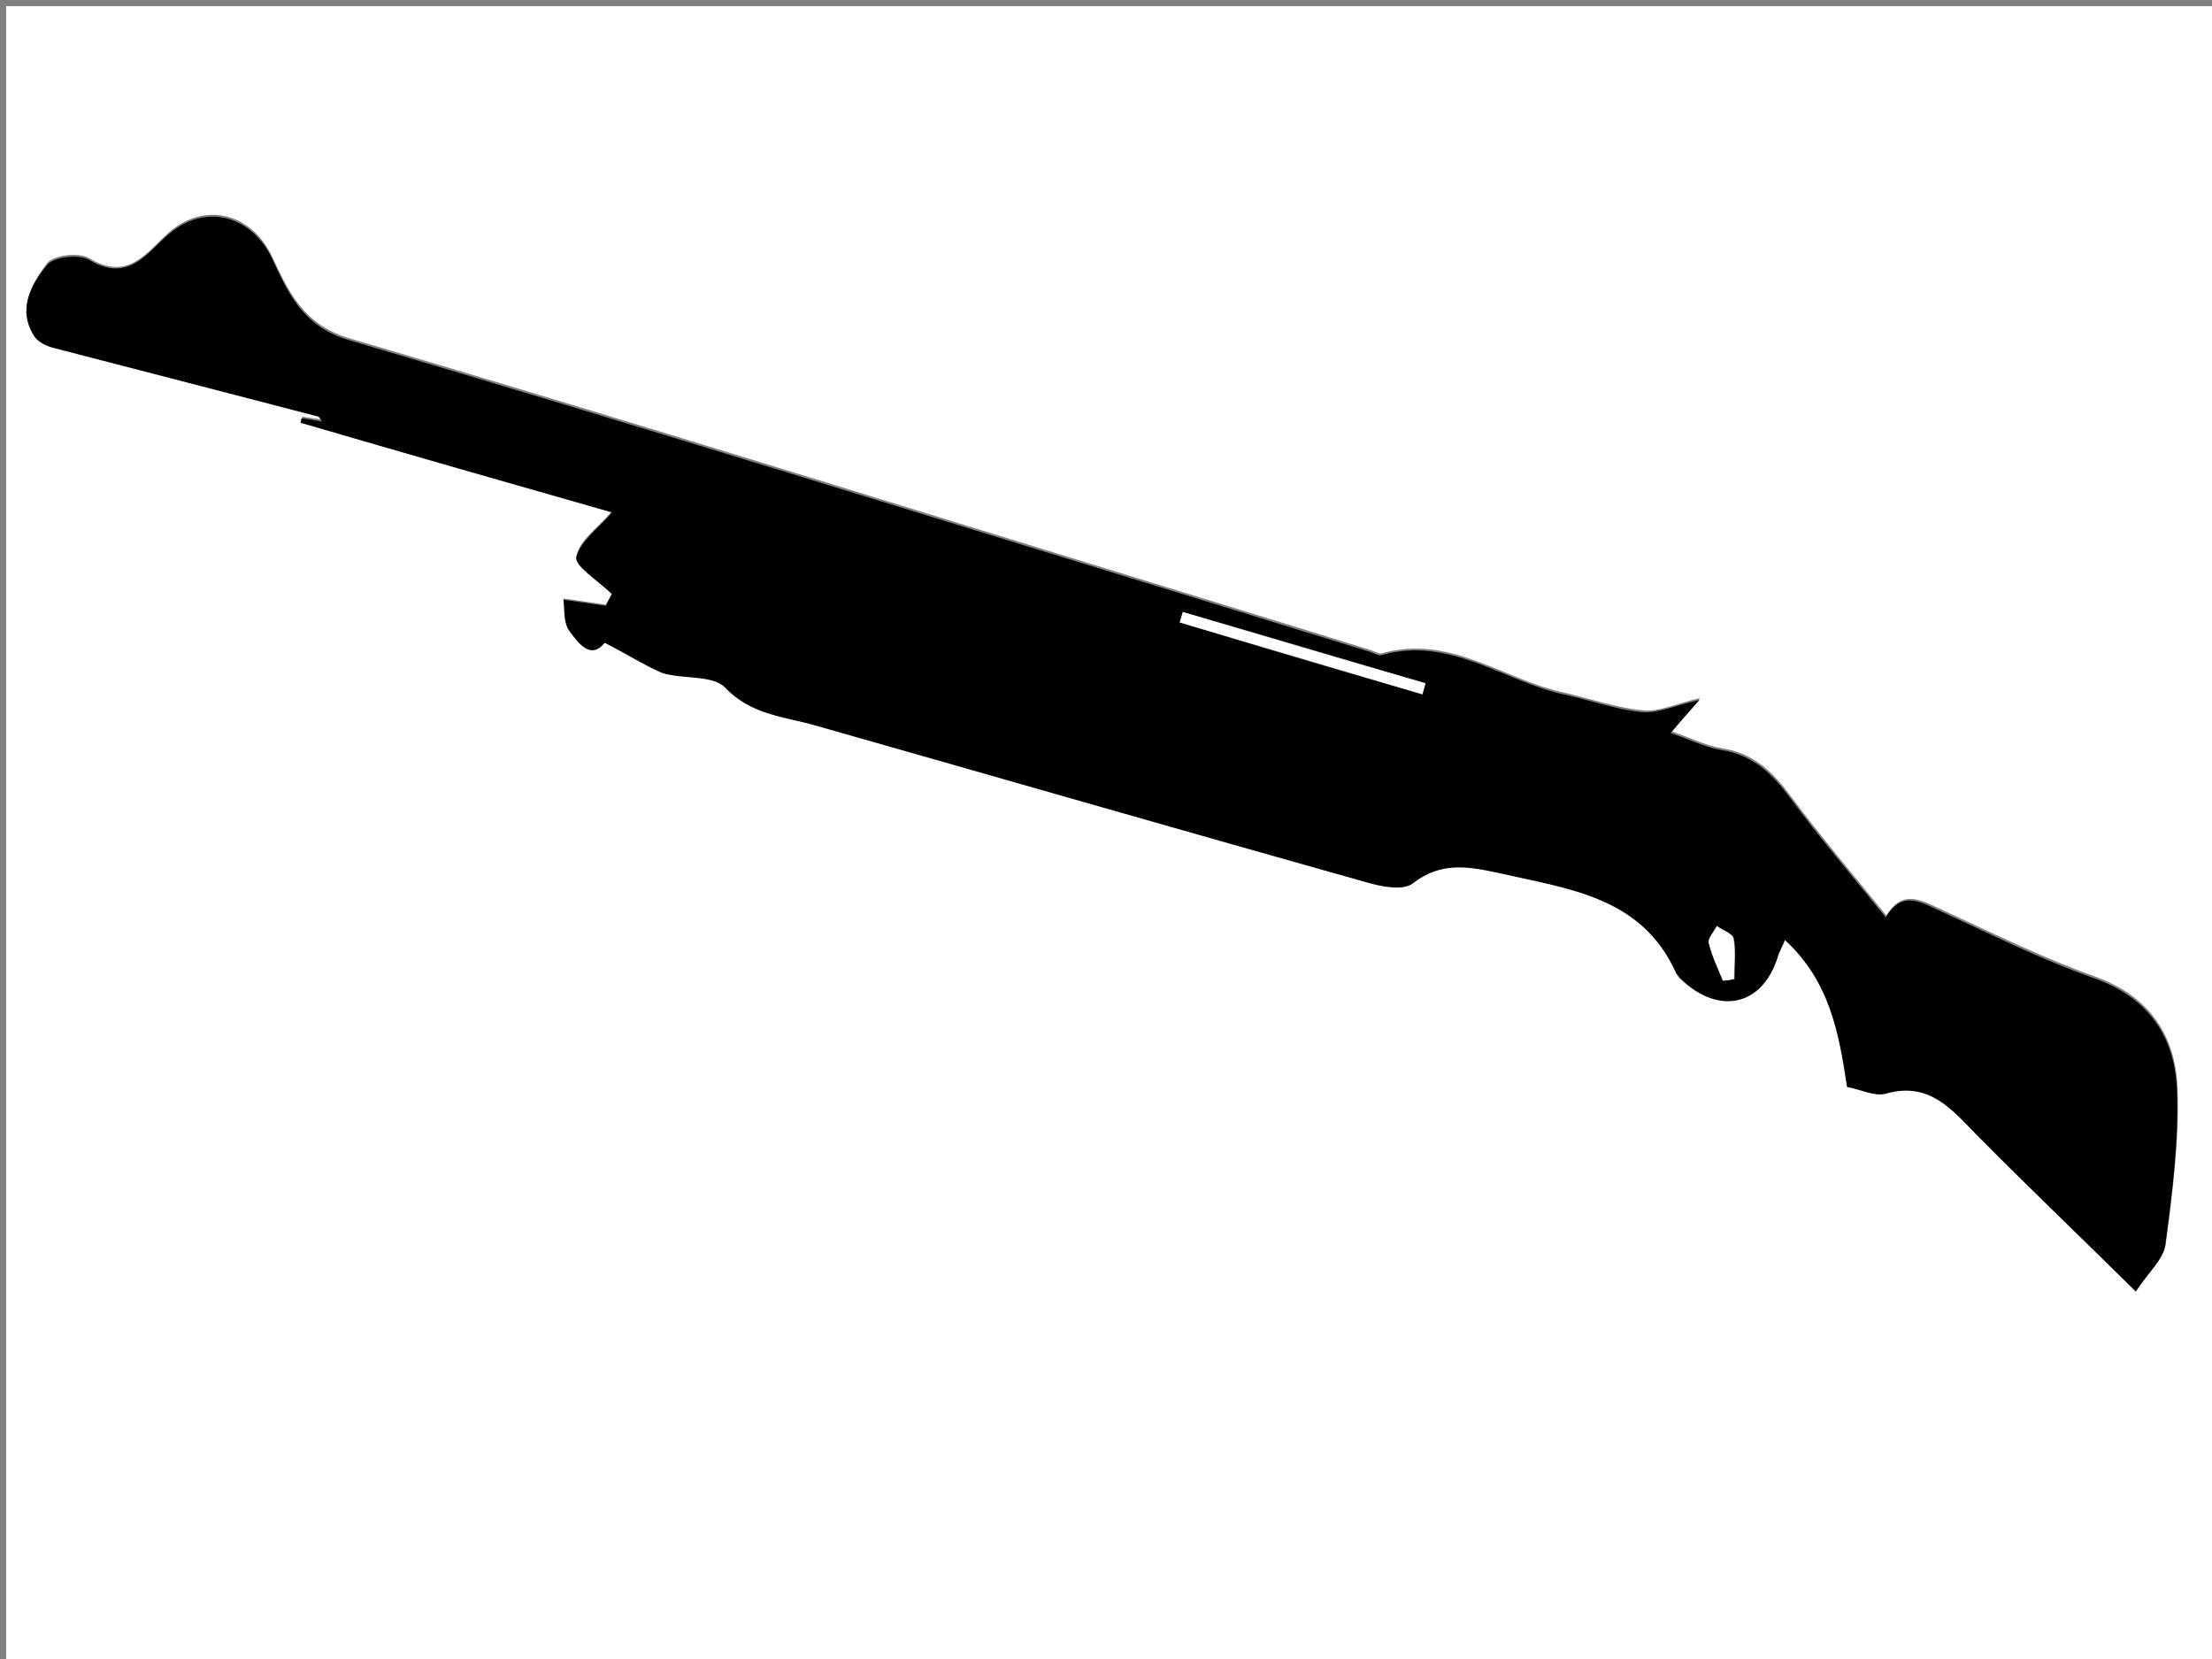 <?xml version="1.0" encoding="utf-8"?>
<!-- Generator: Adobe Illustrator 19.0.0, SVG Export Plug-In . SVG Version: 6.00 Build 0)  -->
<svg version="1.1" id="Layer_1" xmlns="http://www.w3.org/2000/svg" xmlns:xlink="http://www.w3.org/1999/xlink" x="0px" y="0px"
	 viewBox="0 0 360 270" style="enable-background:new 0 0 360 270;" xml:space="preserve">
<rect x="0" y="0" width="360" height="270" fill="#808080" stroke="none"/>
<style type="text/css">
	.st0{fill:#FFFFFF;}
</style>
<g>
	<path class="st0" d="M1,271C1,181,1,91,1,1c120,0,240,0,360,0c0,90,0,180,0,270C241,271,121,271,1,271z M98.4,104.6
		c3.4,1.7,6.3,3.6,9.4,4.6c3.4,1.1,8.3,0.3,10.3,2.4c4.3,4.5,9.6,4.7,14.8,6.2c29.9,8.5,59.7,17.1,89.6,25.5c2.4,0.7,6,1.4,7.5,0.2
		c4.6-3.5,9.1-2.8,14.1-1.7c11.3,2.5,23.2,3.8,28.8,16.3c0.1,0.3,0.3,0.6,0.6,0.8c6.2,6.1,13.4,4.6,15.9-3.4
		c0.3-0.8,0.7-1.6,1.2-2.8c7.3,6.7,8.8,15.2,10.1,23.9c2.2,0.4,4.5,1.7,6.3,1.1c7-2,10.6,2.4,14.7,6.6c8.3,8.4,16.8,16.5,26,25.6
		c2.1-3.1,4.5-5.2,4.8-7.6c1.1-8.3,2.2-16.8,1.9-25.1c-0.3-8.6-4.5-15.1-13.5-18.3c-8.7-3.1-17.1-7.3-25.6-11.2
		c-3-1.4-5.8-2.8-8.3,1.3c-5.5-6.8-10.8-13-15.6-19.5c-2.9-3.9-6-6.9-11-7.7c-2.7-0.4-5.2-1.7-8.4-2.8c1.6-1.9,2.7-3.1,4.7-5.4
		c-3.9,0.9-6.7,2.3-9.3,2c-4.3-0.4-8.6-1.9-12.9-2.9c-9.8-2.1-18.5-9.5-29.5-6.4c-0.5,0.2-1.3-0.3-1.9-0.5
		c-8.4-2.6-16.8-5.2-25.3-7.8c-47-14.4-93.9-29.1-141.1-43c-7.6-2.3-9.9-8-12.5-13.4c-2.9-6.1-9.5-8.7-15.4-4.8
		c-4.2,2.8-7.1,9.6-14.3,5.2c-1.7-1-5.9-0.5-6.9,0.9c-2.4,3.2-4.7,7.2-2.1,11.4c0.6,1,2.2,1.7,3.5,2.1c14.3,3.7,28.6,7.4,42.9,11.1
		c0.2,0.1,0.3,0.4,0.6,0.8c-1.2-0.2-2.3-0.3-3.3-0.5c-0.1,0.2-0.1,0.5-0.2,0.7c17.1,5,34.1,9.9,50.6,14.7c-2.3,2.7-5.3,4.7-5.8,7.3
		c-0.3,1.4,3.4,3.7,5.8,6c-0.2,0.4-0.8,1.6-1,1.9c-2.8-0.4-4.8-0.7-6.9-1c0.3,1.7,0.1,3.7,0.9,5C94.1,104.8,96.2,107.4,98.4,104.6z"
		/>
	<path d="M98.4,104.6c-2.2,2.8-4.2,0.2-5.8-2c-0.9-1.3-0.7-3.3-0.9-5c2,0.3,4.1,0.6,6.9,1c0.1-0.3,0.8-1.5,1-1.9
		c-2.4-2.3-6.1-4.6-5.8-6c0.6-2.6,3.5-4.6,5.8-7.3C83.1,78.7,66,73.8,48.9,68.8c0.1-0.2,0.1-0.5,0.2-0.7c1.1,0.1,2.1,0.3,3.3,0.5
		c-0.3-0.4-0.4-0.7-0.6-0.8C37.6,64.1,23.3,60.4,9,56.7c-1.3-0.3-2.9-1-3.5-2.1c-2.7-4.3-0.4-8.3,2.1-11.4c1-1.4,5.3-1.9,6.9-0.9
		c7.2,4.3,10.1-2.5,14.3-5.2c5.9-3.9,12.4-1.3,15.4,4.8C46.7,47.2,49,53,56.6,55.3c47.1,13.9,94.1,28.6,141.1,43
		c8.4,2.6,16.8,5.2,25.3,7.8c0.6,0.2,1.4,0.7,1.9,0.5c11-3.1,19.7,4.2,29.5,6.4c4.3,0.9,8.5,2.5,12.9,2.9c2.6,0.2,5.4-1.1,9.3-2
		c-2,2.3-3.1,3.5-4.7,5.4c3.2,1.1,5.8,2.4,8.4,2.8c5,0.8,8.1,3.8,11,7.7c4.8,6.5,10.1,12.7,15.6,19.5c2.5-4.2,5.3-2.7,8.3-1.3
		c8.5,3.9,16.8,8.1,25.6,11.2c9,3.2,13.2,9.7,13.5,18.3c0.3,8.3-0.8,16.8-1.9,25.1c-0.3,2.4-2.8,4.5-4.8,7.6
		c-9.2-9.1-17.7-17.2-26-25.6c-4.1-4.2-7.7-8.6-14.7-6.6c-1.8,0.5-4.1-0.7-6.3-1.1c-1.3-8.7-2.8-17.2-10.1-23.9
		c-0.5,1.2-1,2-1.2,2.8c-2.5,8-9.7,9.5-15.9,3.4c-0.2-0.2-0.4-0.5-0.6-0.8c-5.6-12.5-17.5-13.7-28.8-16.3c-5.1-1.1-9.5-1.9-14.1,1.7
		c-1.6,1.2-5.1,0.5-7.5-0.2c-29.9-8.4-59.7-17-89.6-25.5c-5.2-1.5-10.5-1.7-14.8-6.2c-2-2.1-6.9-1.3-10.3-2.4
		C104.7,108.2,101.8,106.3,98.4,104.6z M231.5,113c0.2-0.6,0.4-1.2,0.5-1.8c-13.2-3.9-26.3-7.8-39.5-11.6c-0.2,0.6-0.3,1.1-0.5,1.7
		C205.1,105.3,218.3,109.2,231.5,113z M280.4,159.6c0.6-0.1,1.2-0.2,1.9-0.2c0-2.2,0.3-4.5-0.1-6.6c-0.1-0.8-1.7-1.4-2.7-2
		c-0.5,0.9-1.5,2-1.3,2.8C278.6,155.6,279.6,157.6,280.4,159.6z"/>
	<path class="st0" d="M231.5,113c-13.2-3.9-26.3-7.8-39.5-11.7c0.2-0.6,0.3-1.1,0.5-1.7c13.2,3.9,26.3,7.8,39.5,11.6
		C231.8,111.9,231.6,112.5,231.5,113z"/>
	<path class="st0" d="M280.4,159.6c-0.8-2-1.8-4-2.3-6.1c-0.2-0.8,0.8-1.8,1.3-2.8c0.9,0.7,2.5,1.2,2.7,2c0.4,2.1,0.1,4.4,0.1,6.6
		C281.6,159.5,281,159.6,280.4,159.6z"/>
</g>
</svg>
